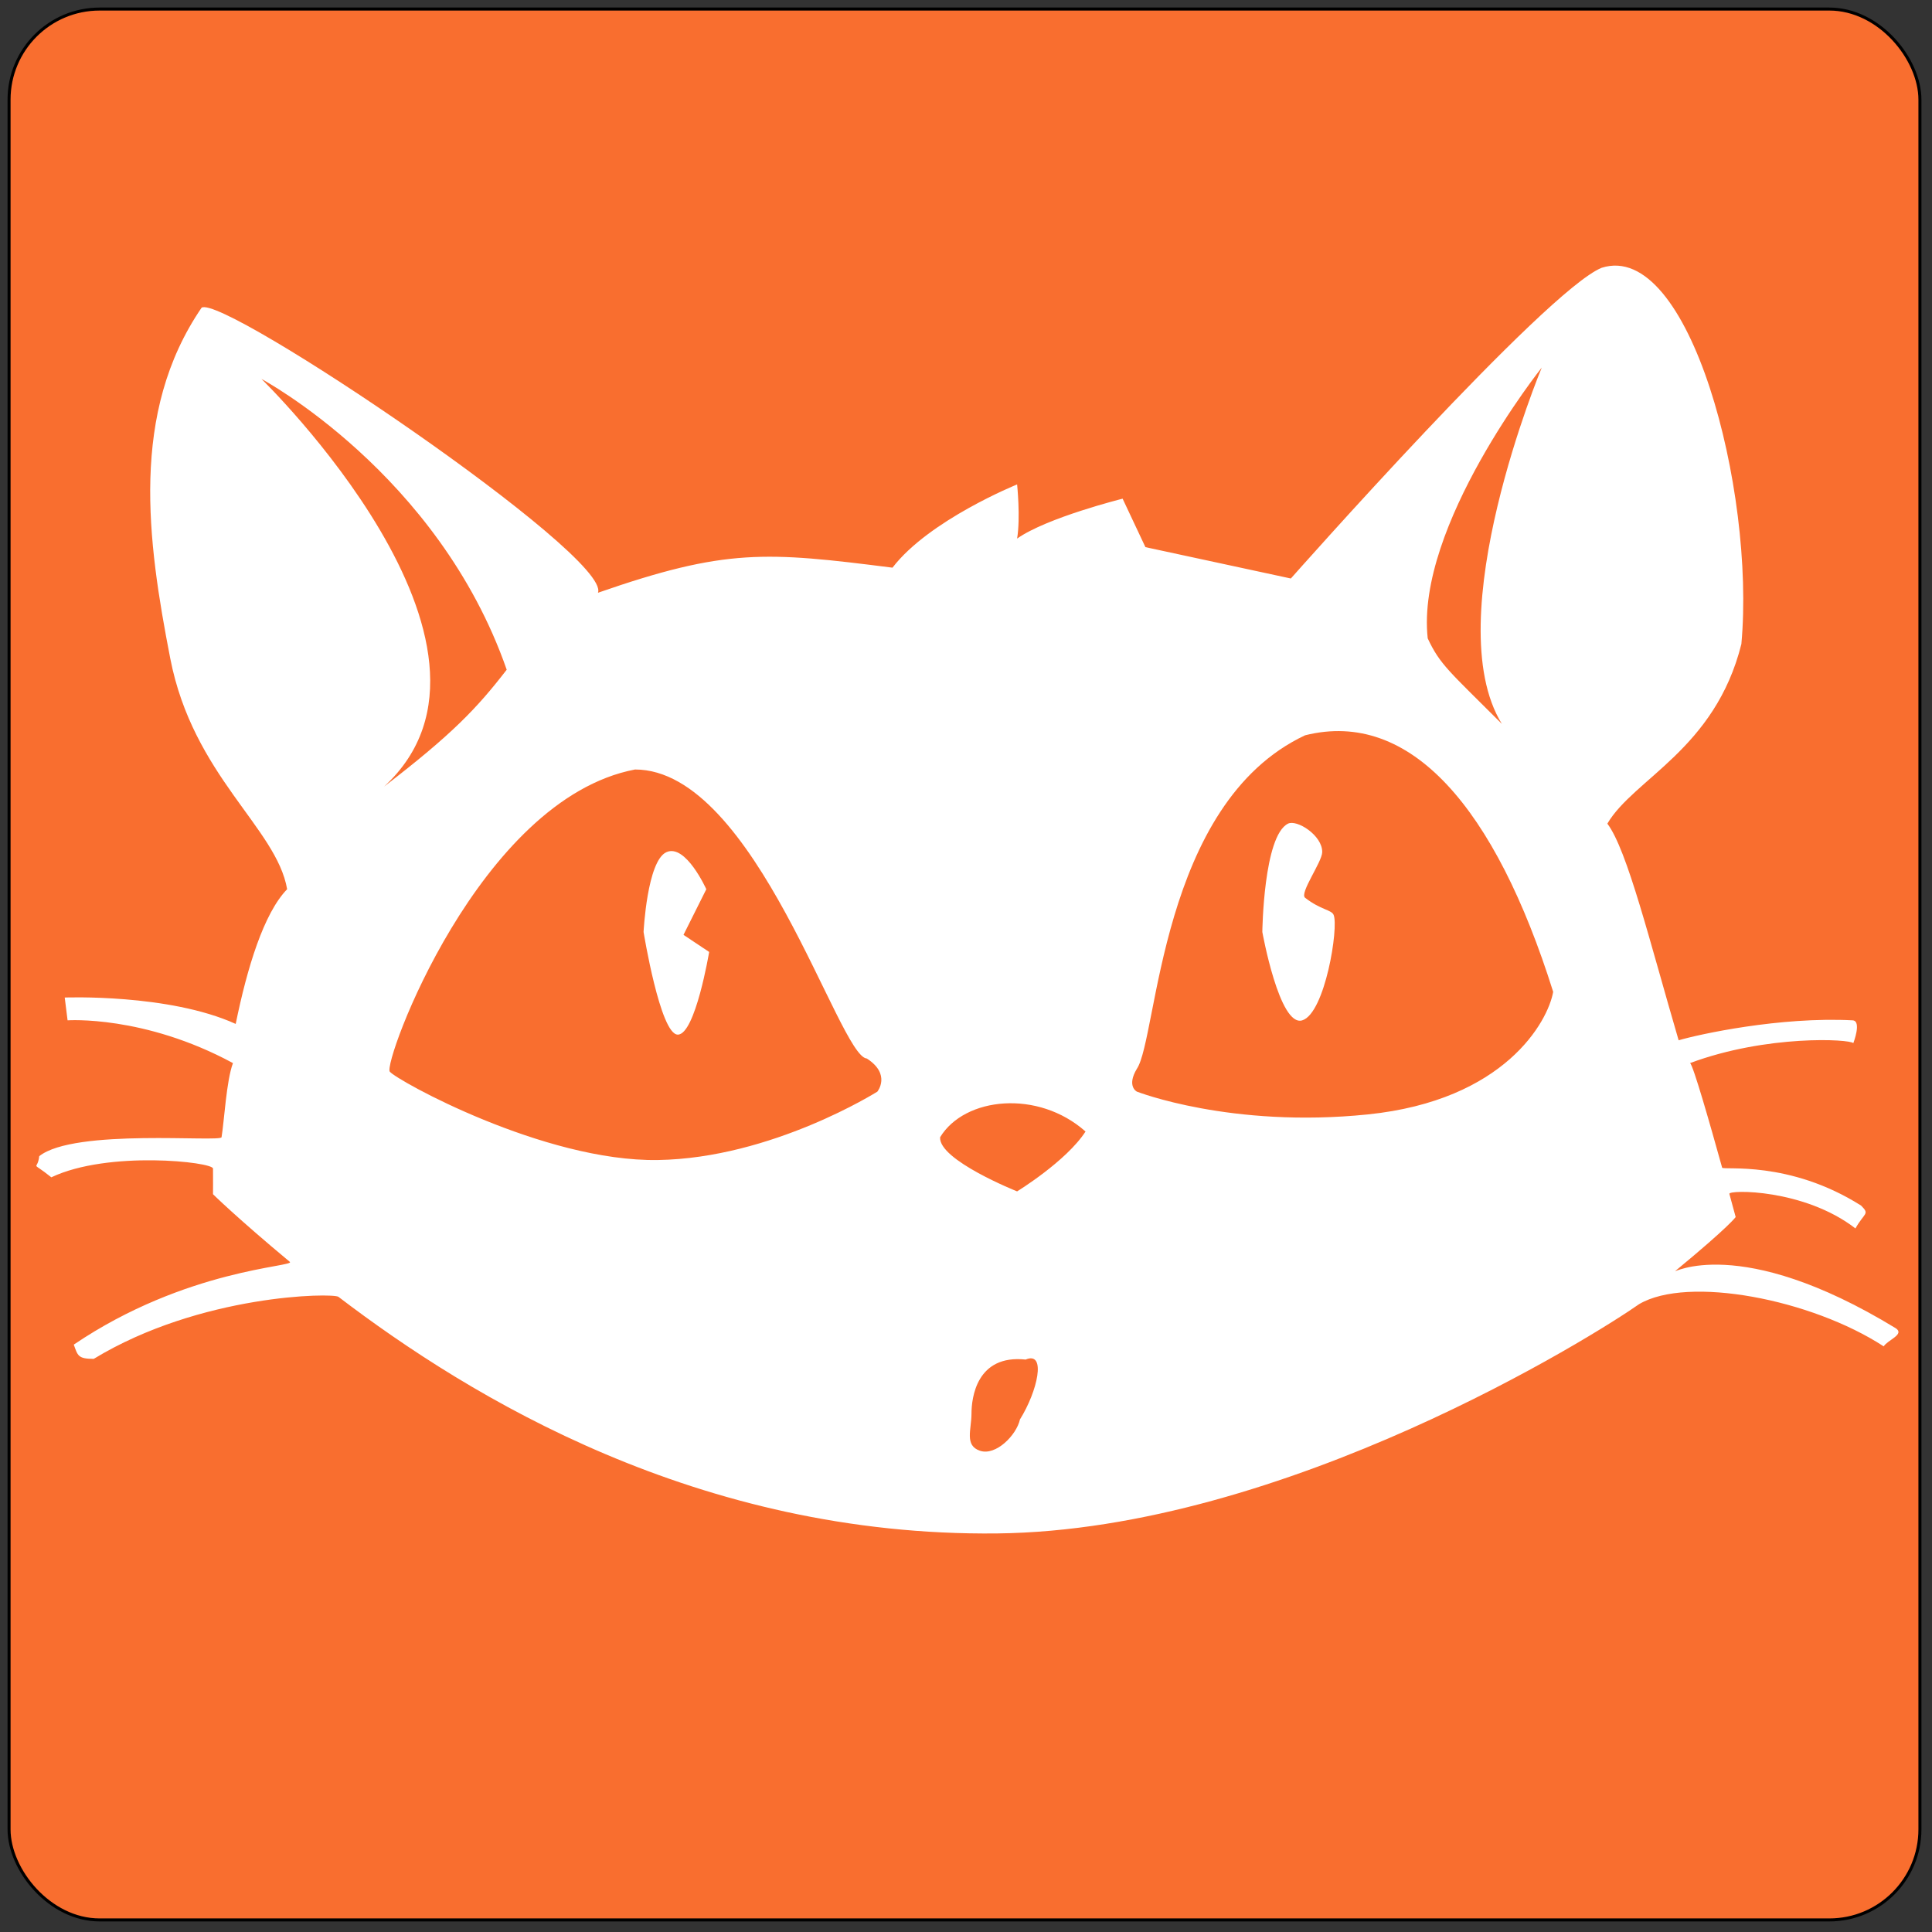 <svg xmlns="http://www.w3.org/2000/svg" width="64" height="64" viewBox="0 0 640 640">
  <rect x="0" y="0" width="640" height="640" fill="#333333" stroke="none"/>
  <defs>
    <style>
      .cls-1 {
        fill: #f96e2f;
        stroke: #000;
        stroke-width: 1px;
      }

      .cls-2 {
        fill: #fff;
        fill-rule: evenodd;
      }
    </style>
  </defs>
  <rect id="Rounded_Rectangle_1" data-name="Rounded Rectangle 1" class="cls-1" x="3" y="3" width="633" height="633" rx="30" ry="30"/>
  <path class="cls-2" d="M295.647,188.048c12.11-15.791,41.283-27.574,41.283-27.574s1.163,10.968,0,17.941c9.882-6.973,34.95-13.22,34.95-13.22l7.556,16.053,48.173,10.387S511.967,96.263,530.568,88.708c29.064-9.3,50.934,73.509,46.284,124.646-8.719,34.866-35.642,44.589-44.395,59.49,6.6,8.714,14.064,39.175,23.614,71.765,6.771-2,33.613-7.86,57.619-6.61,3.126,0.163.242,7.562,0.242,7.562-1.015-1.351-28.661-2.88-54.082,6.6,1.014,0.608,6.551,19.956,10.631,34.638,0.262,0.942,22.108-2.582,46.043,12.576,2.954,2.953,1.065,2.305-1.889,7.554-17.069-13.19-42.139-12.835-41.759-11.445,1.264,4.614,2.087,7.668,2.087,7.668S573.085,406.08,555,421c-1.444,1.191,20.8-12.838,73,19,3.077,2.045-2.666,3.857-4,6-23.975-15.634-64.872-23.493-81-14-14.44,10.171-117.353,74.916-212.682,75.97-98.861,1.095-174.494-45.051-218.2-78.375-1.765-1.346-45.713-.93-81.067,20.548-5.251,0-5.3-1.112-6.612-4.721C61.7,420.225,97.981,419.649,96,418c-17.569-14.626-25.439-22.4-25.439-22.4s0.039-6.264,0-8.5C70.522,384.926,35.882,381.02,17,390c-7.237-5.811-4.581-1.77-4-7,11.625-9.3,60.1-4.542,60.394-6.285,0.87-5.228,1.607-18.812,3.778-24.551C47.7,336.209,22.387,338,22.387,338l-0.945-7.554s34.449-1.334,56.638,8.741c3.8-18.638,9.293-36.646,17.039-44.624-3.488-20.338-31.171-37.553-38.727-76.487S42.95,136.794,66.782,101.928c6.975-4.649,135.946,82.226,131.3,94.429C240.489,181.61,253.685,182.722,295.647,188.048ZM129.124,355c-2.325-2.9,29.5-90.215,81.233-100.094,40.056,0,67.482,95.157,76.783,95.738,8.138,5.23,3.506,10.966,3.506,10.966s-34.949,22.082-72.732,22.663S131.449,357.9,129.124,355Zm247.478-.944c6.976-10.46,7.484-87.818,55.73-110.481,34.877-8.717,63,23.97,82.178,84.985-1.744,9.879-16.058,35.956-61.4,40.605s-76.511-7.555-76.511-7.555S373.115,359.863,376.6,354.052Zm41.562-45.326s5.667,31.6,13.224,29.273,12.134-30.871,10.39-34.938c-0.743-1.734-4.214-1.6-9.446-5.666-1.945-1.512,5.612-11.816,5.668-15.108,0.094-5.562-8.4-10.91-11.335-9.443C418.527,276.911,418.164,308.726,418.164,308.726Zm-204.973,0s5.522,34,11.335,34,10.39-27.385,10.39-27.385l-8.5-5.665,7.557-15.109s-6.83-15.181-13.224-12.275S213.191,308.726,213.191,308.726Zm98.236,67.989c-0.581,7.554,25.5,17.941,25.5,17.941s16.276-9.951,22.67-19.83C343.906,360.88,319.565,363.35,311.427,376.715Zm28.337,73.654c-16.276-1.743-17.947,12.712-17.947,17.942s-2.4,10.532,2.834,12.275,12.061-5.157,13.224-10.387C343.688,460.9,346.739,447.464,339.764,450.369ZM510.732,121.758s-41.852,52.517-37.783,89.707c4.069,8.717,7.121,10.9,24.559,28.329C476,204.928,510.732,121.758,510.732,121.758ZM167.852,221.852c-22.67-65.083-81.234-96.317-81.234-96.317s91.188,88.545,40.617,135.033C149.905,243.135,157.97,234.636,167.852,221.852ZM36.556,372.938"/>
</svg>
